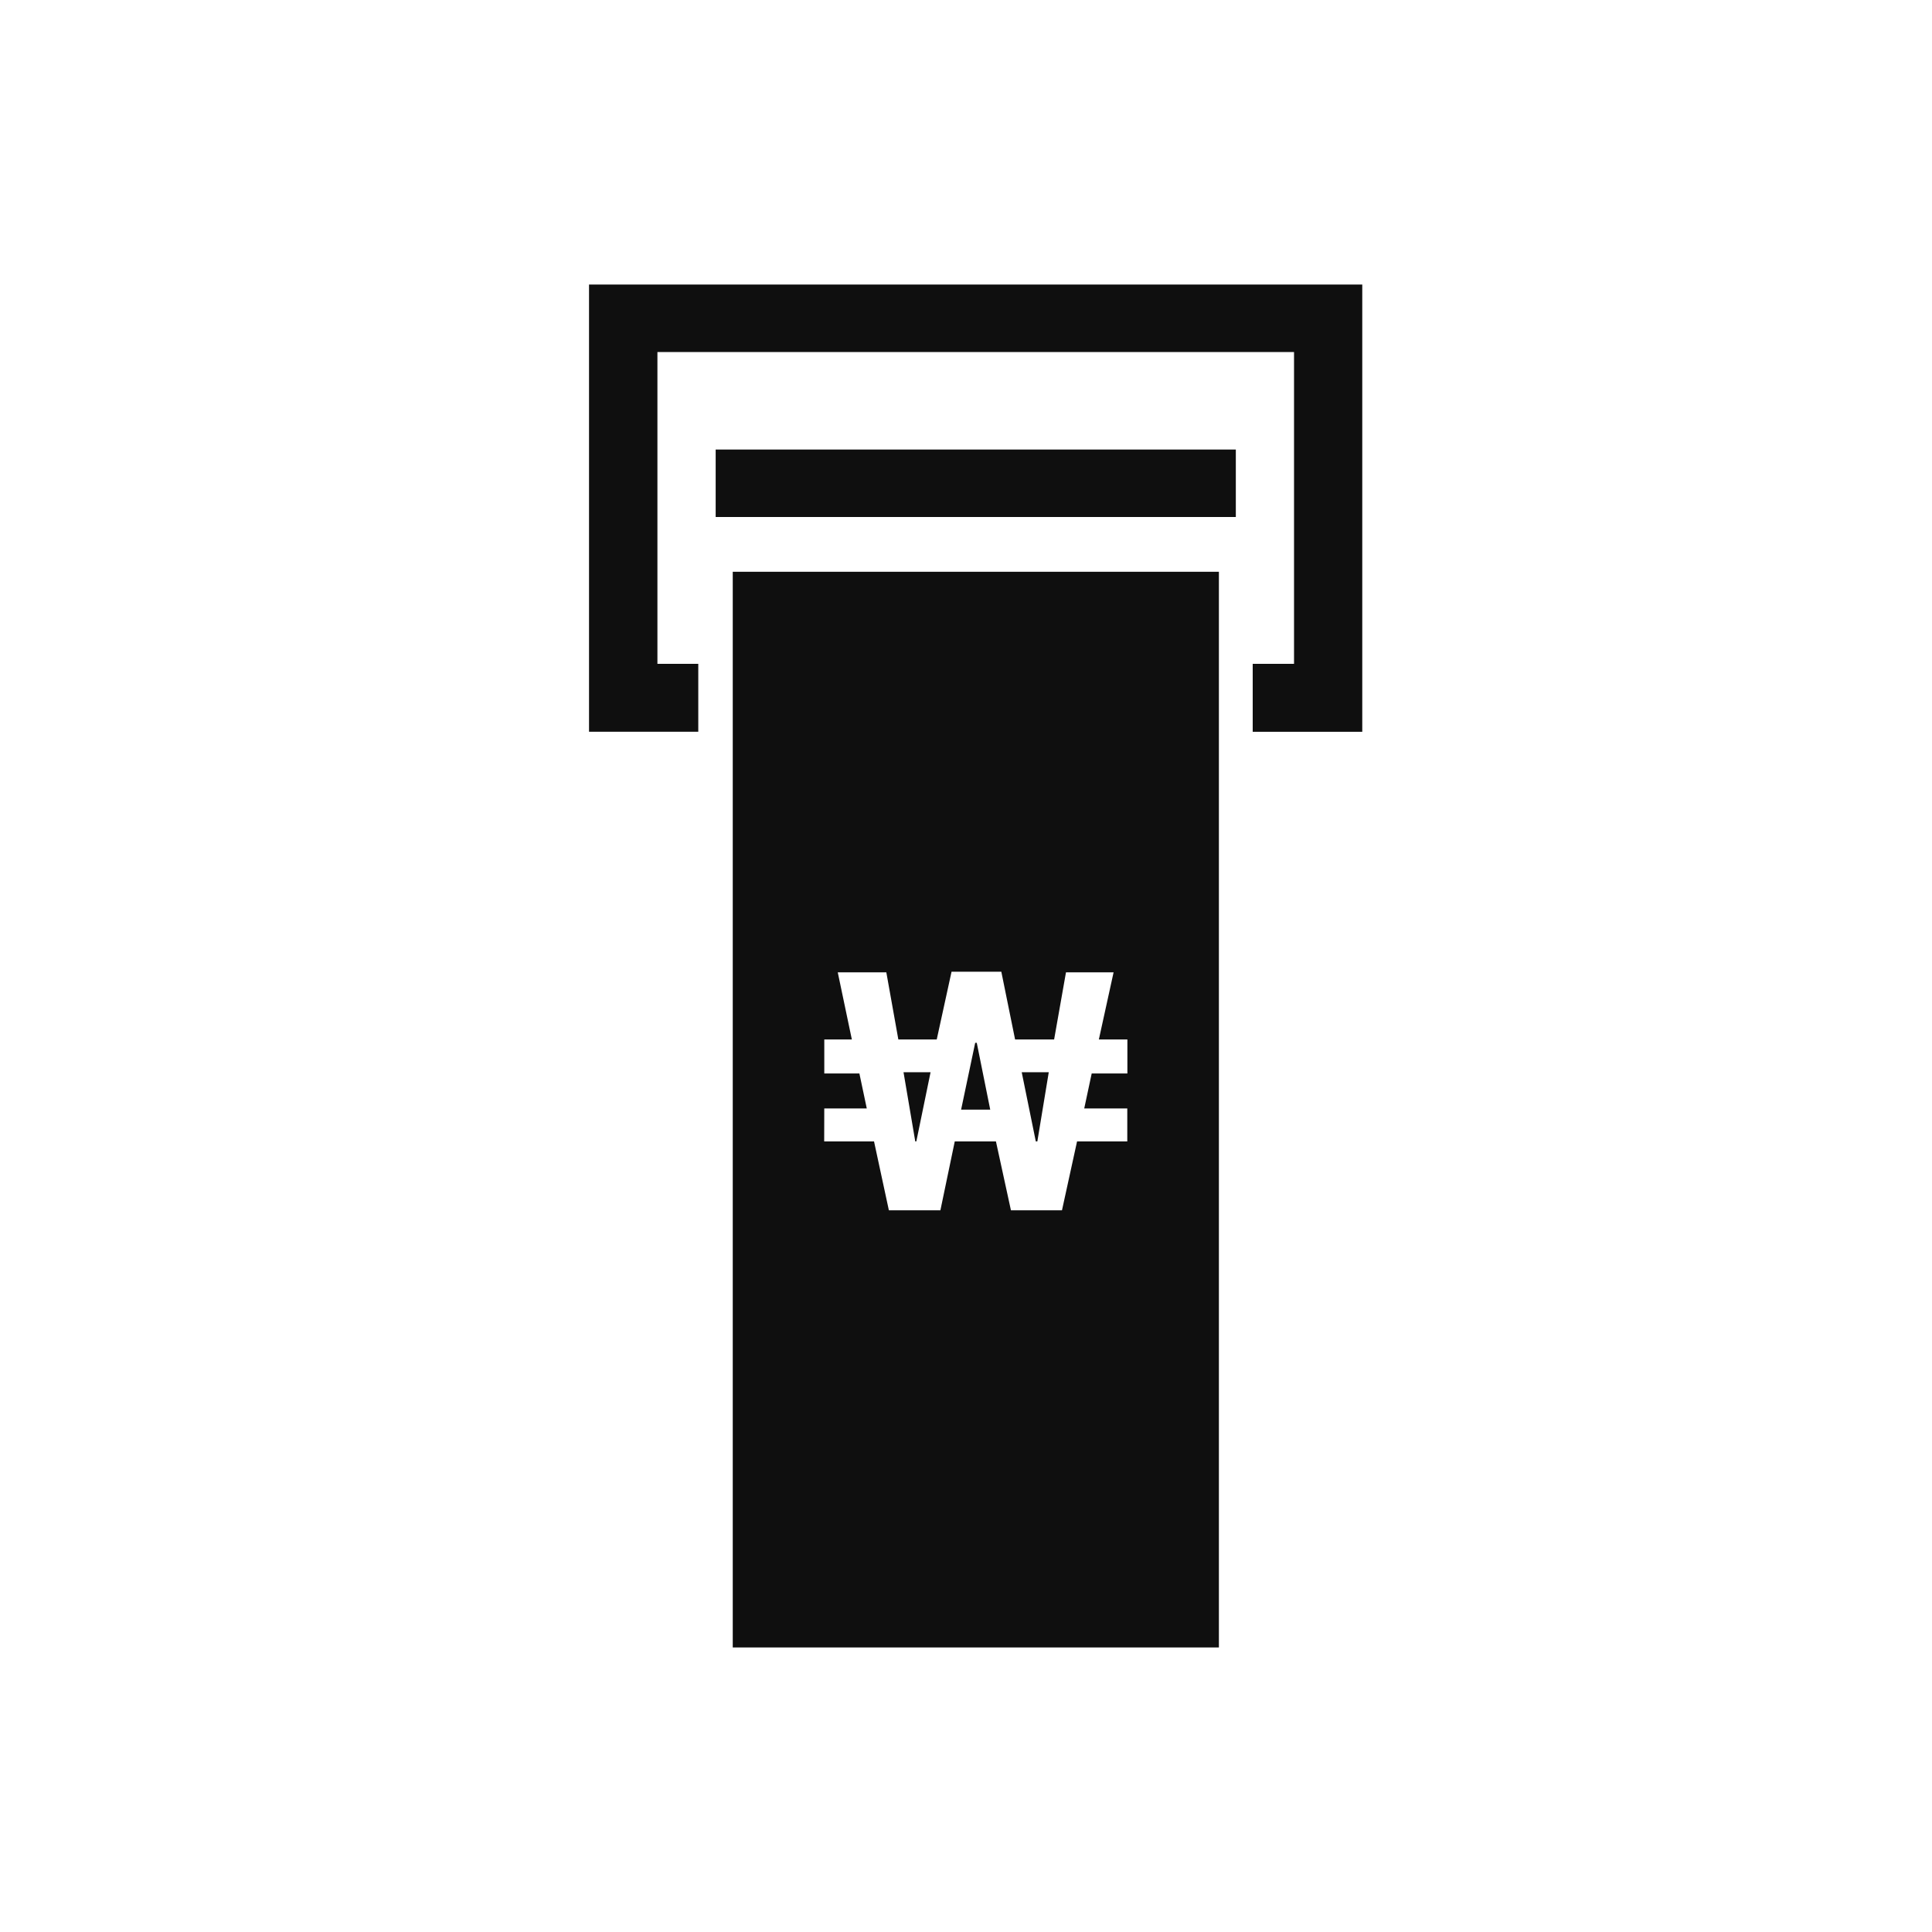 <svg xmlns="http://www.w3.org/2000/svg" width="100" height="100" viewBox="0 0 100 100">
  <g id="facility_list_img_atm" transform="translate(-40.826 -38.565)">
    <path id="facility_list" d="M0,0H100V100H0Z" transform="translate(40.826 38.565)" fill="none"/>
    <g id="그룹_1731" data-name="그룹 1731" transform="translate(71.314 53.293)">
      <g id="그룹_1730" data-name="그룹 1730" transform="translate(0)">
        <path id="패스_3538" data-name="패스 3538" d="M502.028,1649.038v23.148h5.655v-3.517h-2.115V1652.53h32.951v16.139h-2.139v3.517h5.671v-23.148Z" transform="translate(-502.028 -1649.038)" fill="#0f0f0f"/>
        <path id="패스_3539" data-name="패스 3539" d="M508.237,1662.448l.591-3.581h-1.4l.729,3.581Z" transform="translate(-485.032 -1618.097)" fill="#0f0f0f"/>
        <path id="패스_3540" data-name="패스 3540" d="M506.616,1662.448l.737-3.581h-1.4l.608,3.581Z" transform="translate(-489.675 -1618.097)" fill="#0f0f0f"/>
        <path id="패스_3541" data-name="패스 3541" d="M507.481,1658.5H507.4l-.729,3.459h1.507Z" transform="translate(-487.412 -1619.253)" fill="#0f0f0f"/>
        <rect id="사각형_1658" data-name="사각형 1658" width="26.923" height="3.492" transform="translate(6.555 8.54)" fill="#0f0f0f"/>
        <path id="패스_3542" data-name="패스 3542" d="M503.821,1708.3h25.163v-55.678H503.821Zm4.737-27.9h2.2l-.382-1.809h-1.817v-1.759h1.427l-.73-3.476h2.514l.622,3.476h1.987l.767-3.509h2.576l.713,3.509h2.02l.614-3.476h2.464l-.763,3.476h1.477v1.759H522.4l-.386,1.809h2.228v1.709h-2.6l-.78,3.563h-2.642l-.776-3.563h-2.132l-.743,3.563h-2.667l-.768-3.563h-2.58Z" transform="translate(-496.382 -1637.756)" fill="#0f0f0f"/>
      </g>
    </g>
  </g>
</svg>
